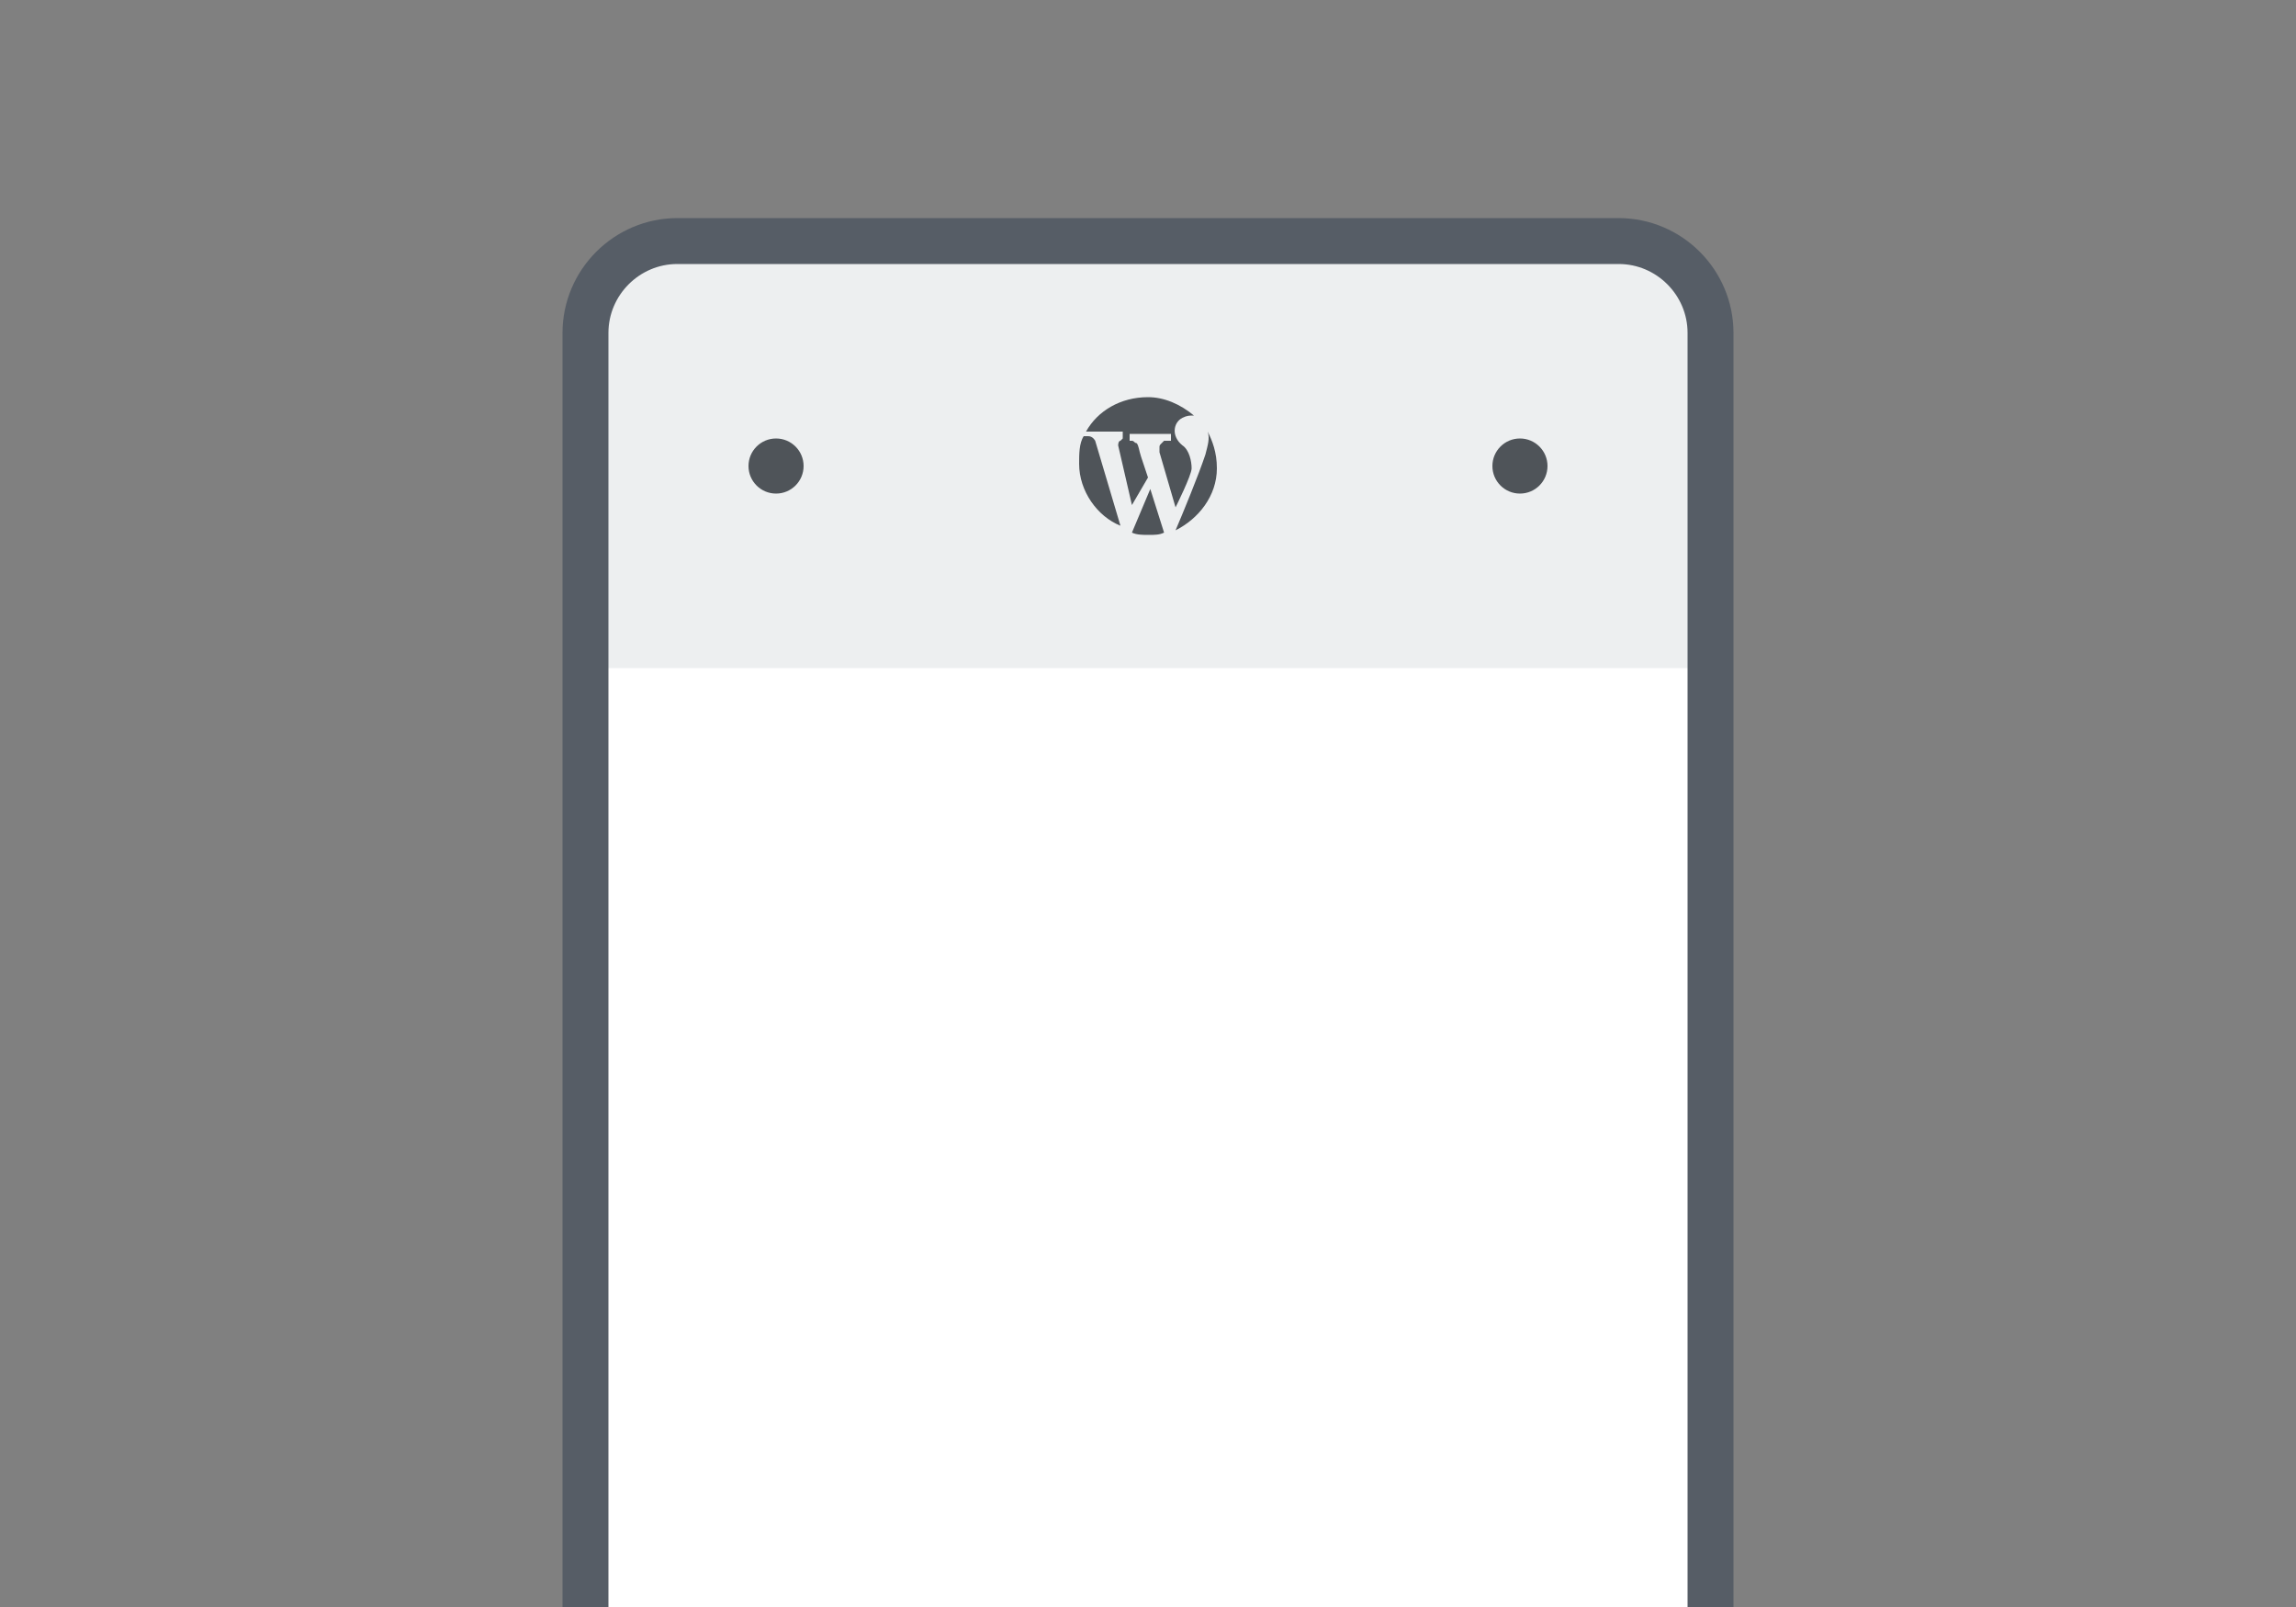<svg id="Layer_1" xmlns="http://www.w3.org/2000/svg" viewBox="0 0 100 70"><rect x="0" y="0" width="100" height="70" fill="#808080" stroke="none"/><style>.st3{fill:#4f5459}</style><path d="M70.5 79.3h-41c-2.2 0-4-1.8-4-4V14.5c0-2.2 1.8-4 4-4h41c2.2 0 4 1.8 4 4v60.8c0 2.2-1.8 4-4 4z" fill="#fff"/><path d="M74.5 29.1h-49V14.5c0-2.2 1.8-4 4-4h41c2.2 0 4 1.8 4 4v14.6z" fill="#edeff0"/><path d="M70.5 79.3h-41c-2.2 0-4-1.8-4-4V14.5c0-2.2 1.8-4 4-4h41c2.2 0 4 1.8 4 4v60.8c0 2.2-1.8 4-4 4z" fill="none" stroke="#565d66" stroke-width="2" stroke-miterlimit="10"/><circle class="st3" cx="66.2" cy="20.3" r="1.2"/><circle class="st3" cx="33.8" cy="20.3" r="1.2"/><path class="st3" d="M47.3 18.8c.5-.9 1.5-1.5 2.7-1.5.7 0 1.4.3 2 .8-.2 0-.3 0-.5.1-.4.2-.5.8 0 1.2.3.2.4.7.4 1s-.7 1.7-.7 1.7l-.7-2.4v-.2c0-.1 0-.1.1-.2l.1-.1h.3v-.3h-1.8v.3h.1c.1 0 .1.1.2.1.1.1.1.3.2.6l.3.9-.7 1.2-.6-2.6s0-.2.1-.2l.1-.1v-.3h-1.6zm.4.4s-.1-.2-.3-.2h-.2c-.2.3-.2.8-.2 1.2 0 1.2.8 2.3 1.8 2.7l-1.1-3.7zm4.9-.4c.1.3 0 .6-.1 1-.3.9-1 2.6-1.3 3.3 1-.5 1.8-1.5 1.8-2.7 0-.7-.2-1.2-.4-1.6m-2.5 2.5l-.8 1.9c.2.1.5.1.7.1.3 0 .5 0 .7-.1l-.6-1.9z"/></svg>